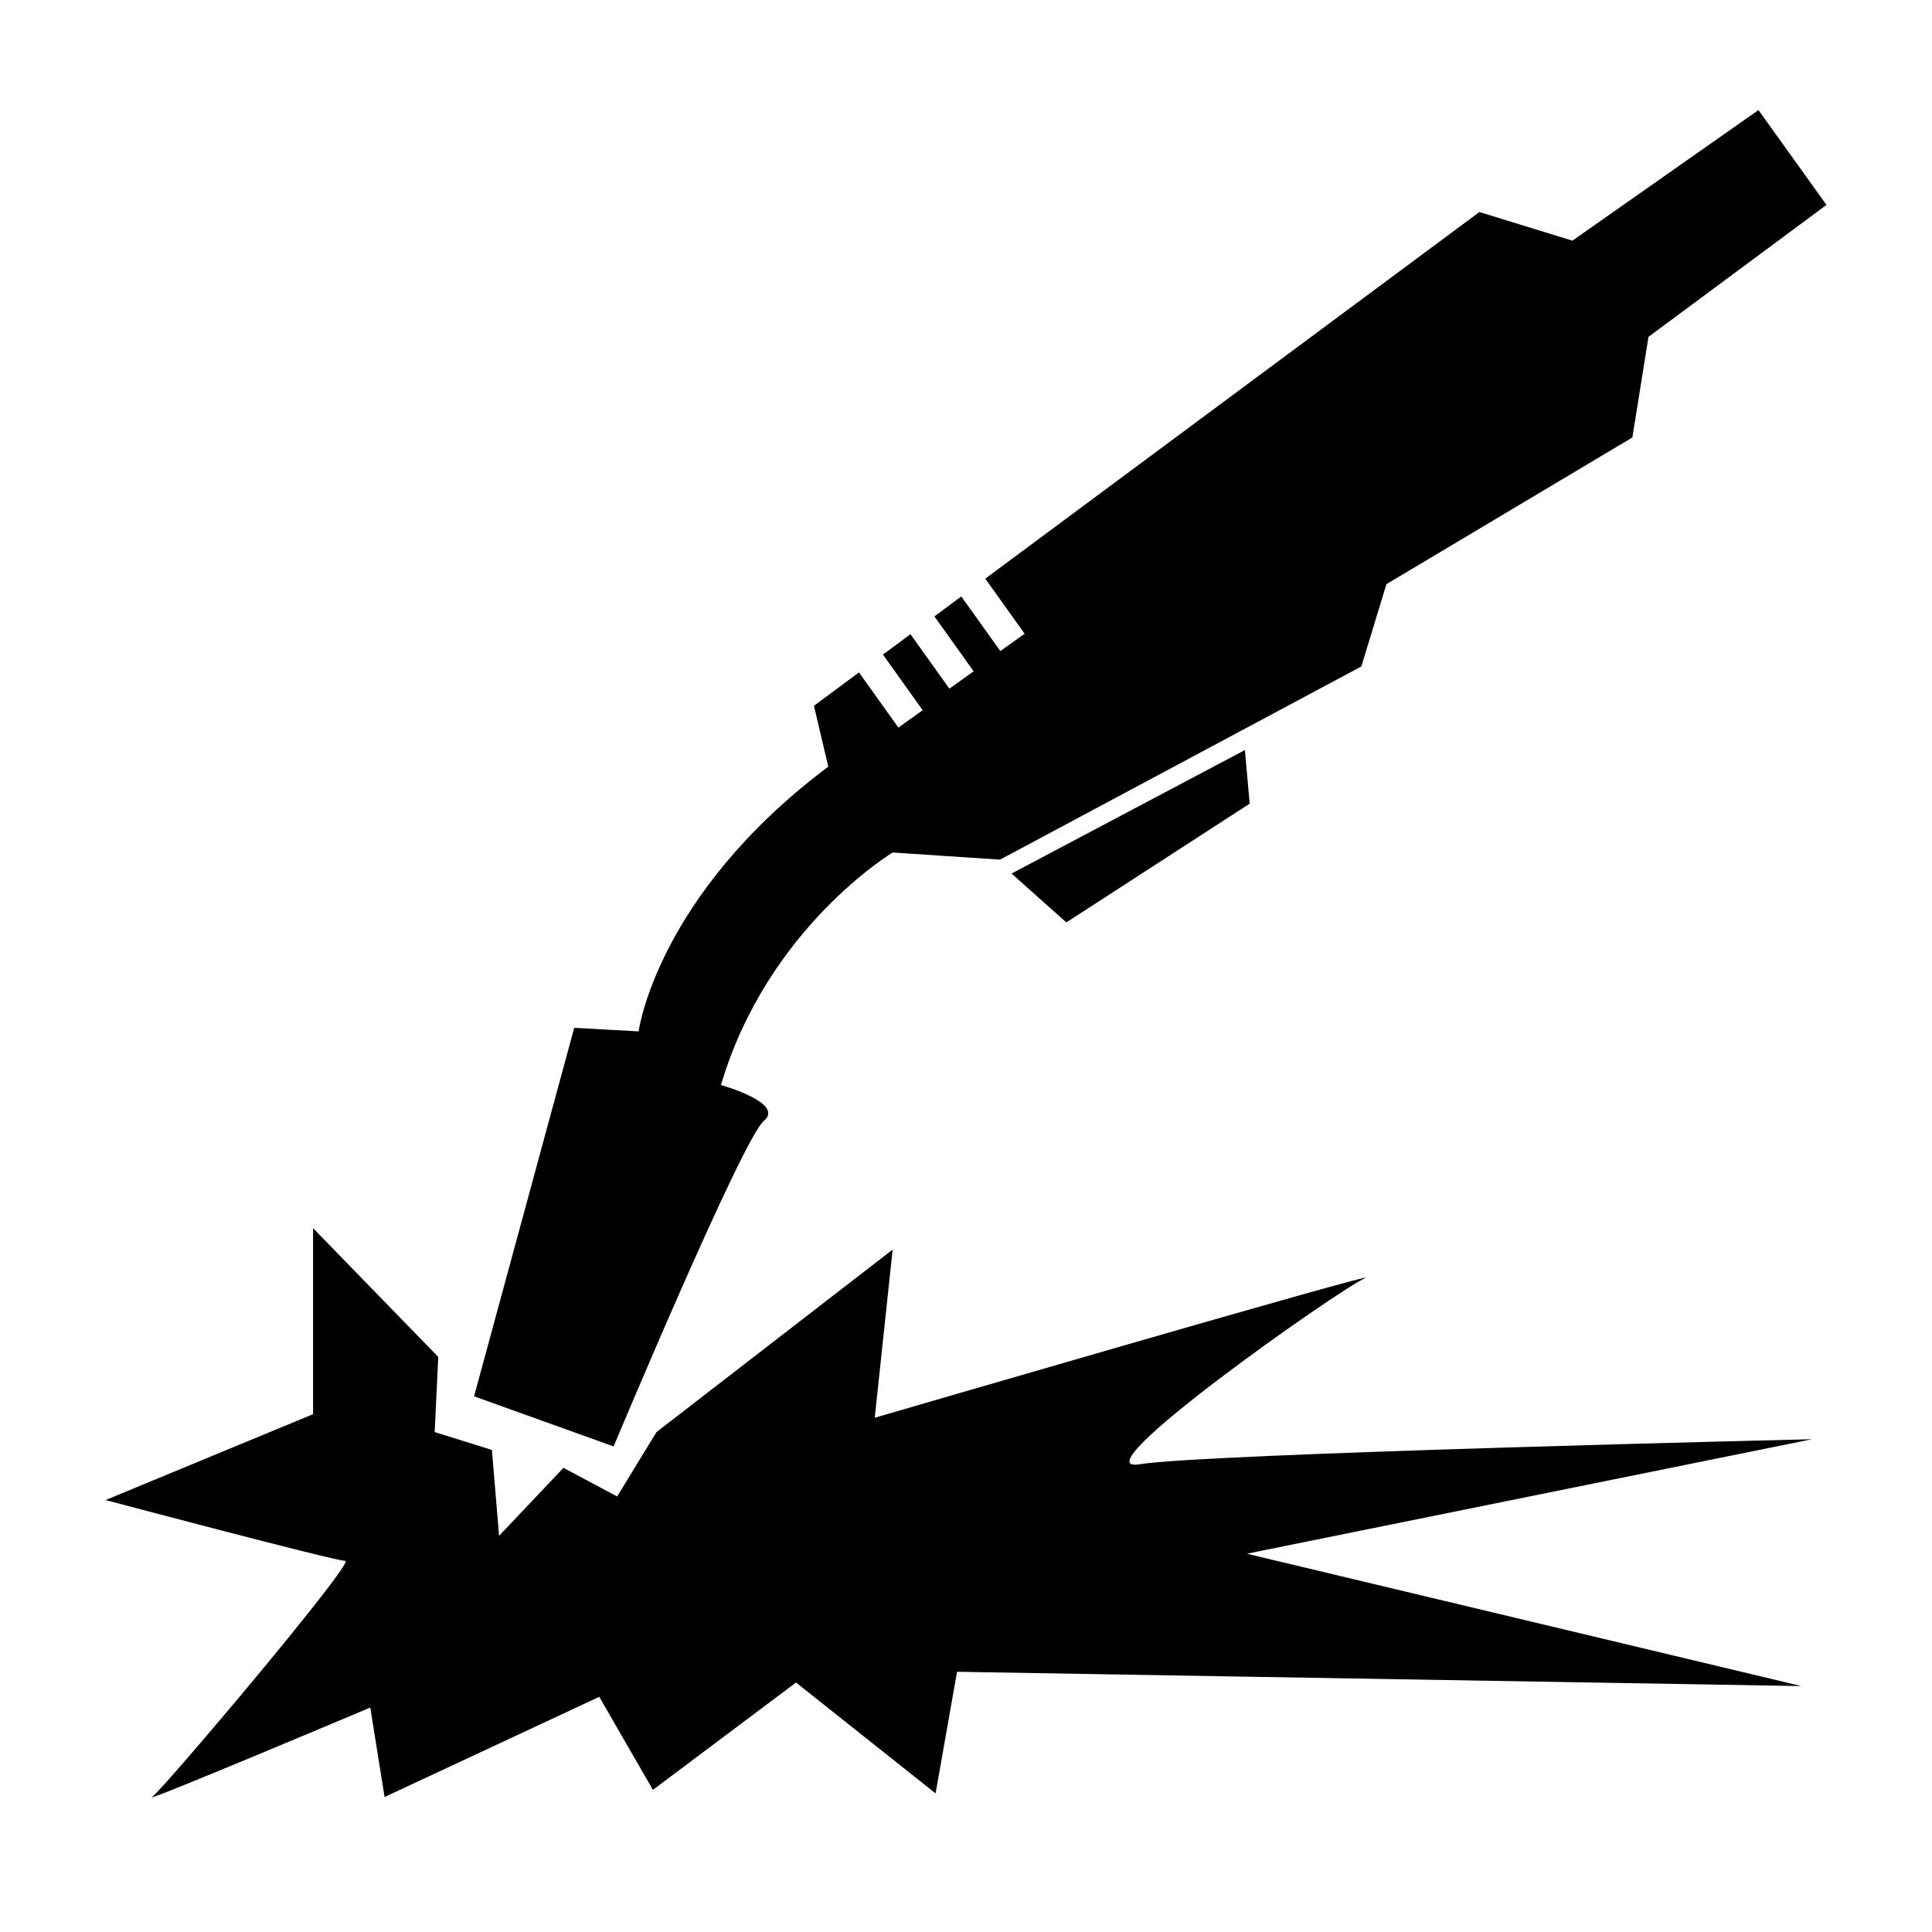 <svg xmlns="http://www.w3.org/2000/svg" xmlns:xlink="http://www.w3.org/1999/xlink" version="1.1" id="Layer_1" x="0px" y="0px" width="90px" height="90px" viewBox="0 0 90 90" enable-background="new 0 0 90 90" xml:space="preserve">
<path fill="#000000" d="M81.916,5.127l-8.667,6.084l-4.333-1.334L45.898,26.956l1.833,2.566L46.6,30.33l-1.819-2.545l-1.252,0.929  l1.827,2.558l-1.131,0.808l-1.813-2.537l-1.281,0.951l1.851,2.591l-1.131,0.808l-1.837-2.57l-2.097,1.556l0.667,2.834  c-8,6-8.834,12.333-8.834,12.333l-3-0.166l-4.666,17.166l6.5,2.334c0,0,6-14.334,7-15.167c1-0.833-2-1.667-2-1.667  c2.167-7.334,8-10.833,8-10.833l5,0.333l16.833-9l1.167-3.833l11.458-6.834l0.75-4.687l8.292-6.146L81.916,5.127z"/>
<polygon fill="#000000" points="47.122,40.693 57.992,34.941 58.215,37.437 49.675,42.969 "/>
<path fill="#000000" d="M14.583,57.211l5.833,6l-0.167,3.5l2.667,0.833l0.333,4l3-3.166l2.5,1.333l1.834-3l11-8.5l-0.834,7.833  c0,0,24.001-7,22.834-6.5c-1.167,0.5-13.5,9.167-10.5,8.667s31.333-1.167,31.333-1.167l-26.333,5.334l25.833,6.166l-39.333-0.666  l-1,5.666l-6.5-5.166l-6.667,5l-2.5-4.334l-10,4.667l-0.667-4.167c0,0-10.666,4.5-10.166,4.167c0.5-0.333,9.5-11,9-11  S4.917,69.878,4.917,69.878l9.667-4V57.211z"/>
</svg>